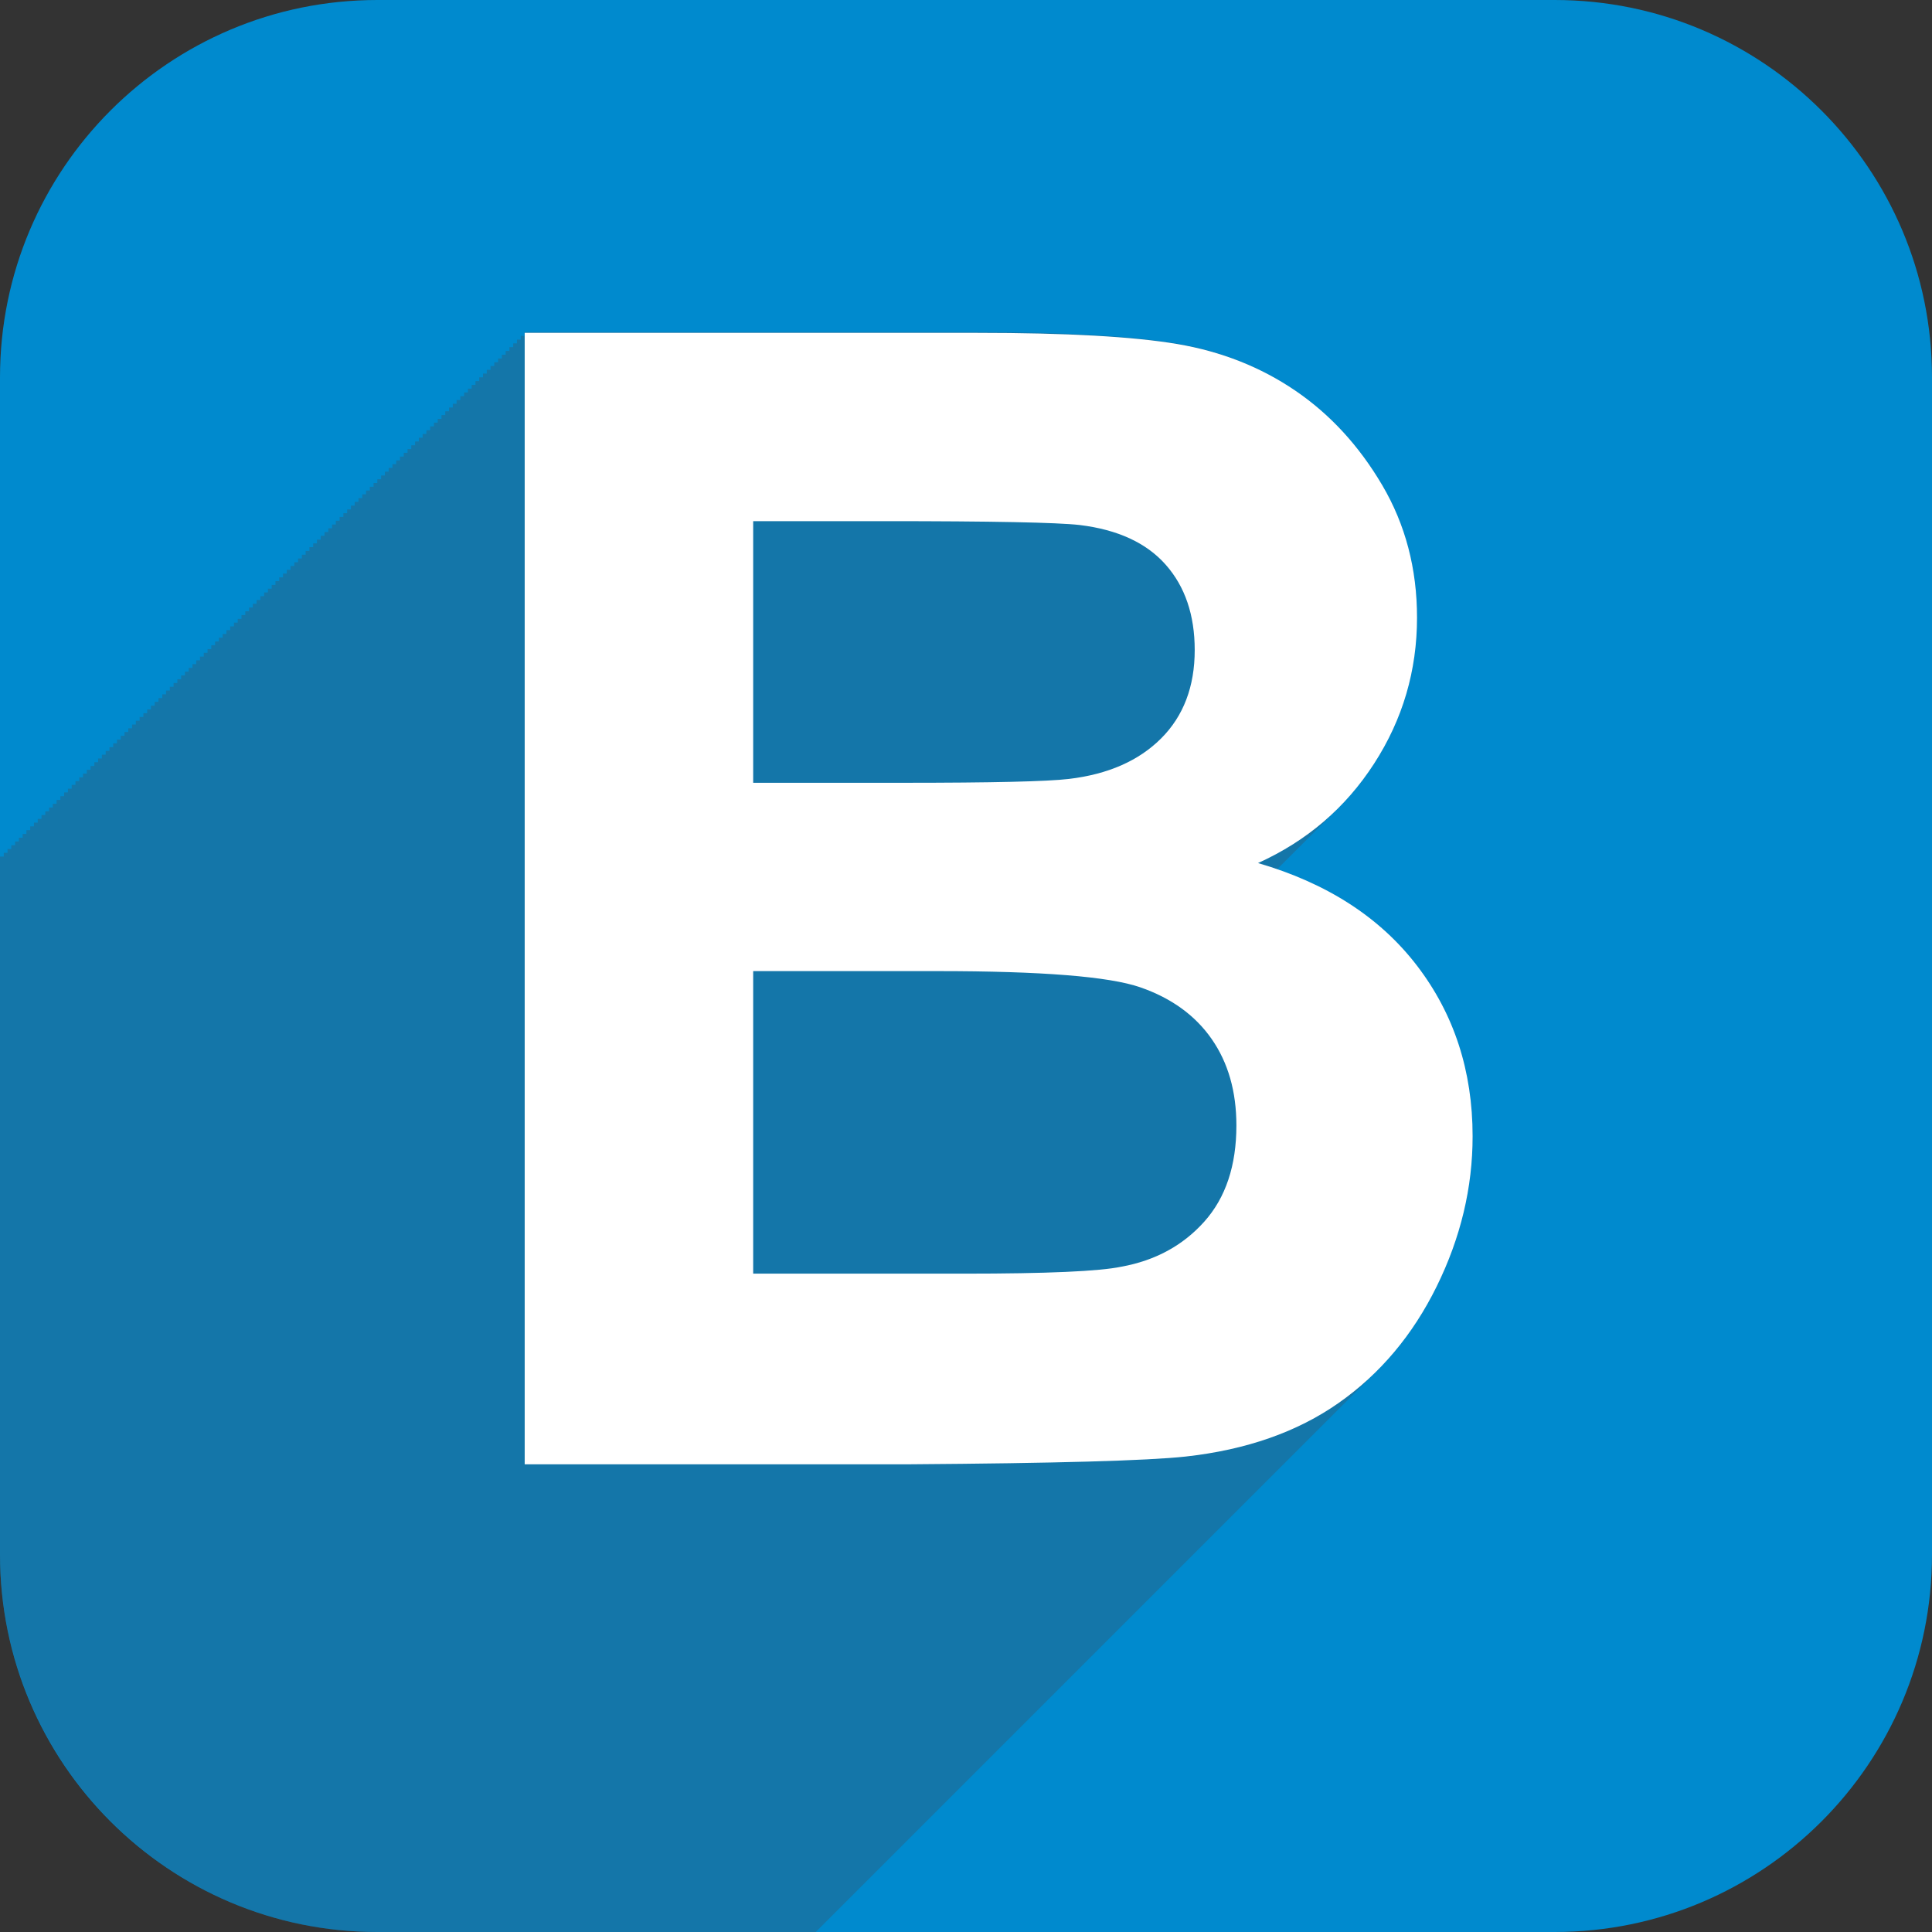 <?xml version="1.0" encoding="utf-8"?>
<!-- Generator: Adobe Illustrator 16.0.0, SVG Export Plug-In . SVG Version: 6.00 Build 0)  -->
<!DOCTYPE svg PUBLIC "-//W3C//DTD SVG 1.1//EN" "http://www.w3.org/Graphics/SVG/1.1/DTD/svg11.dtd">
<svg version="1.1" id="Layer_1" xmlns="http://www.w3.org/2000/svg" xmlns:xlink="http://www.w3.org/1999/xlink" x="0px" y="0px"
	 width="512px" height="512px" viewBox="0 0 512 512" enable-background="new 0 0 512 512" xml:space="preserve">
<rect x="0" y="0" width="512" height="512" fill="#333333" stroke="none"/>
<g id="BK_1_">
	<path fill="#008ACE" d="M512,100C512,44.771,467.229,0,412,0H100C44.771,0,0,44.771,0,100v312c0,55.229,44.771,100,100,100h312
		c55.229,0,100-44.771,100-100V100z"/>
	<g>
		<defs>
			<path id="SVGID_1_" d="M512,99.948C512,44.748,467.061,0,411.853,0H99.964C44.755,0,0,44.748,0,99.948v311.837
				C0,466.984,44.755,512,99.964,512h311.888C467.061,512,512,466.984,512,411.785V99.948z"/>
		</defs>
		<clipPath id="SVGID_2_">
			<use xlink:href="#SVGID_1_"  overflow="visible"/>
		</clipPath>
		<path opacity="0.3" clip-path="url(#SVGID_2_)" fill="#444953" d="M375.526,255.921c-8.886-11.598-21.25-20.118-37.063-25.575
			c0.116-0.116,0.229-0.236,0.346-0.353c0.168-0.165,0.334-0.333,0.5-0.5c0.168-0.165,0.334-0.333,0.5-0.5
			c0.168-0.165,0.334-0.333,0.5-0.5c0.168-0.165,0.334-0.333,0.5-0.5c0.168-0.165,0.334-0.333,0.5-0.5
			c0.168-0.165,0.334-0.333,0.5-0.5c0.168-0.165,0.334-0.333,0.5-0.5c0.168-0.165,0.334-0.333,0.5-0.5
			c0.168-0.165,0.334-0.333,0.5-0.5c0.168-0.165,0.334-0.333,0.5-0.5c0.168-0.165,0.334-0.333,0.5-0.5
			c0.168-0.165,0.334-0.333,0.5-0.5c0.168-0.165,0.334-0.333,0.5-0.5c0.168-0.165,0.334-0.333,0.5-0.5
			c0.168-0.165,0.334-0.333,0.5-0.5c0.168-0.165,0.334-0.333,0.5-0.5c0.168-0.165,0.334-0.333,0.5-0.5
			c0.168-0.165,0.334-0.333,0.5-0.5c0.168-0.165,0.334-0.333,0.5-0.5c0.168-0.165,0.334-0.333,0.5-0.5
			c0.168-0.165,0.334-0.333,0.5-0.5c0.168-0.165,0.334-0.333,0.5-0.5c0.168-0.165,0.334-0.333,0.5-0.5
			c0.168-0.165,0.334-0.333,0.5-0.5c0.168-0.165,0.334-0.333,0.5-0.5c0.168-0.165,0.334-0.333,0.5-0.5
			c0.168-0.165,0.334-0.333,0.5-0.5c0.168-0.165,0.334-0.333,0.5-0.5c0.168-0.165,0.334-0.333,0.5-0.5
			c0.168-0.165,0.334-0.333,0.5-0.5c0.168-0.165,0.334-0.333,0.5-0.5c3.68-3.626,6.97-7.677,9.862-12.16
			c7.57-11.725,11.354-24.61,11.354-38.655c0-12.953-3.07-24.646-9.206-35.078c-6.138-10.432-13.808-18.781-23.013-25.055
			c-9.206-6.27-19.638-10.5-31.299-12.478C300.349,89.094,282.654,88,258.924,88H139v1l0,0l0,0h-1v1l0,0l0,0h-1v1l0,0l0,0h-1v1l0,0
			l0,0h-1v1l0,0l0,0h-1v1l0,0l0,0h-1v1l0,0l0,0h-1v1l0,0l0,0h-1v1l0,0l0,0h-1v1l0,0l0,0h-1v1l0,0l0,0h-1v1l0,0l0,0h-1v1l0,0l0,0h-1
			v1l0,0l0,0h-1v1l0,0l0,0h-1v1l0,0l0,0h-1v1l0,0l0,0h-1v1l0,0l0,0h-1v1l0,0l0,0h-1v1l0,0l0,0h-1v1l0,0l0,0h-1v1l0,0l0,0h-1v1l0,0
			l0,0h-1v1l0,0l0,0h-1v1l0,0l0,0h-1v1l0,0l0,0h-1v1l0,0l0,0h-1v1l0,0l0,0h-1v1l0,0l0,0h-1v1l0,0l0,0h-1v1l0,0l0,0h-1v1l0,0l0,0h-1
			v1l0,0l0,0h-1v1l0,0l0,0h-1v1l0,0l0,0h-1v1l0,0l0,0h-1v1l0,0l0,0h-1v1l0,0l0,0h-1v1l0,0l0,0h-1v1l0,0l0,0h-1v1l0,0l0,0h-1v1l0,0
			l0,0h-1v1l0,0l0,0h-1v1l0,0l0,0h-1v1l0,0l0,0h-1v1l0,0l0,0h-1v1l0,0l0,0h-1v1l0,0l0,0h-1v1l0,0l0,0h-1v1l0,0l0,0h-1v1l0,0l0,0h-1
			v1l0,0l0,0h-1v1l0,0l0,0h-1v1l0,0l0,0h-1v1l0,0l0,0h-1v1l0,0l0,0h-1v1l0,0l0,0h-1v1l0,0l0,0h-1v1l0,0l0,0h-1v1l0,0l0,0h-1v1l0,0
			l0,0h-1v1l0,0l0,0h-1v1l0,0l0,0h-1v1l0,0l0,0h-1v1l0,0l0,0h-1v1l0,0l0,0h-1v1l0,0l0,0h-1v1l0,0l0,0h-1v1l0,0l0,0h-1v1l0,0l0,0h-1
			v1l0,0l0,0h-1v1l0,0l0,0h-1v1l0,0l0,0h-1v1l0,0l0,0h-1v1l0,0l0,0h-1v1l0,0l0,0h-1v1l0,0l0,0h-1v1l0,0l0,0h-1v1l0,0l0,0h-1v1l0,0
			l0,0h-1v1l0,0l0,0h-1v1l0,0l0,0h-1v1l0,0l0,0h-1v1l0,0l0,0h-1v1l0,0l0,0h-1v1l0,0l0,0h-1v1l0,0l0,0h-1v1l0,0l0,0h-1v1l0,0l0,0h-1
			v1l0,0l0,0h-1v1l0,0l0,0h-1v1l0,0l0,0h-1v1l0,0l0,0h-1v1l0,0l0,0h-1v1l0,0l0,0h-1v1l0,0l0,0h-1v1l0,0l0,0h-1v1l0,0l0,0h-1v1l0,0
			l0,0h-1v1l0,0l0,0h-1v1l0,0l0,0h-1v1l0,0l0,0h-1v1l0,0l0,0h-1v1l0,0l0,0h-1v1l0,0l0,0h-1v1l0,0l0,0h-1v1l0,0l0,0h-1v1l0,0l0,0h-1
			v1l0,0l0,0h-1v1l0,0l0,0h-1v1l0,0l0,0h-1v1l0,0l0,0h-1v1l0,0l0,0h-1v1l0,0l0,0h-1v1l0,0l0,0h-1v1l0,0l0,0h-1v1l0,0l0,0h-1v1l0,0
			l0,0h-1v1l0,0l0,0h-1v1l0,0l0,0h-1v1l0,0l0,0h-1v1l0,0l0,0h-1v1l0,0l0,0h-1v1l0,0l0,0h-1v1l0,0l0,0h-1v1l0,0l0,0h-1v1l0,0l0,0h-1
			v1l0,0l0,0h-1v1l0,0l0,0h-1v1l0,0l0,0H9v1l0,0l0,0H8v1l0,0l0,0H7v1l0,0l0,0H6v1l0,0l0,0H5v1l0,0l0,0H4v1l0,0l0,0H3v1l0,0l0,0H2v1
			l0,0l0,0H1v1l0,0l0,0H0v1l0,0l0,0h-1v1l0,0l0,0h-1v1l0,0l0,0h-1v1l0,0l0,0h-1v1l0,0l0,0h-1v1l0,0l0,0h-1v1l0,0l0,0h-1v1l0,0l0,0
			h-1v1l0,0l0,0h-1v1l0,0l0,0h-1v1l0,0l0,0h-1v1l0,0l0,0h-1v1l0,0l0,0h-1v1l0,0l0,0h-1v1l0,0l0,0h-1v1l0,0l0,0h-1v1l0,0l0,0h-1v1
			l0,0l0,0h-1v1l0,0l0,0h-1v1l0,0l0,0h-1v1l0,0l0,0h-1v1l0,0l0,0h-1v1l0,0l0,0h-1v1l0,0l0,0h-1v1l0,0l0,0h-1v1l0,0l0,0h-1v1l0,0l0,0
			h-1v1l0,0l0,0h-1v1l0,0l0,0h-1v1l0,0l0,0h-1v1l0,0l0,0h-1v1l0,0l0,0h-1v1l0,0l0,0h-1v1l0,0l0,0h-1v1l0,0l0,0h-1v1l0,0l0,0h-1v1
			l0,0l0,0h-1v1l0,0l0,0h-1v1l0,0l0,0h-1v1l0,0l0,0h-1v1l0,0l0,0h-1v1l0,0l0,0h-1v1l0,0l0,0h-1v1l0,0l0,0h-1v1l0,0l0,0h-1v1l0,0l0,0
			h-1v1l0,0l0,0h-1v1l0,0l0,0h-1v1l0,0l0,0h-1v1l0,0l0,0h-1v1l0,0l0,0h-1v1l0,0l0,0h-1v1l0,0l0,0h-1v1l0,0l0,0h-1v1l0,0l0,0h-1v1
			l0,0l0,0h-1v1l0,0l0,0h-1v1l0,0l0,0h-1v1l0,0l0,0h-1v1l0,0l0,0h-1v1l0,0l0,0h-1v1l0,0l0,0h-1v1l0,0l0,0h-1v1l0,0l0,0h-1v1l0,0l0,0
			h-1v1l0,0l0,0h-1v1l0,0l0,0h-1v1l0,0l0,0h-1v1l0,0l0,0h-1v1l0,0l0,0h-1v1l0,0l0,0h-1v300H31.127
			c38.591,0,62.935-0.928,73.03-2.021c16.091-1.771,29.627-6.498,40.605-14.203c3.592-2.52,6.931-5.317,10.027-8.394
			c0.168-0.165,0.333-0.331,0.5-0.497c0.168-0.165,0.333-0.333,0.5-0.499c0.168-0.165,0.333-0.333,0.5-0.499
			c0.168-0.165,0.333-0.333,0.5-0.499c0.168-0.165,0.333-0.334,0.5-0.5c0.168-0.165,0.333-0.334,0.5-0.5
			c0.168-0.165,0.333-0.334,0.5-0.5c0.168-0.165,0.333-0.334,0.5-0.5c0.168-0.165,0.333-0.334,0.5-0.5
			c0.168-0.165,0.333-0.334,0.5-0.5c0.168-0.165,0.333-0.334,0.5-0.5c0.168-0.165,0.333-0.334,0.5-0.5
			c0.168-0.165,0.333-0.334,0.5-0.5c0.168-0.165,0.333-0.334,0.5-0.5c0.168-0.165,0.333-0.334,0.5-0.5
			c0.168-0.165,0.333-0.334,0.5-0.5c0.168-0.165,0.333-0.334,0.5-0.5c0.168-0.165,0.333-0.334,0.5-0.5
			c0.168-0.165,0.333-0.334,0.5-0.5c0.168-0.165,0.333-0.334,0.5-0.5c0.168-0.165,0.333-0.334,0.5-0.5
			c0.168-0.165,0.333-0.334,0.5-0.5c0.168-0.165,0.333-0.334,0.5-0.5c0.168-0.165,0.333-0.334,0.5-0.5
			c0.168-0.165,0.333-0.334,0.5-0.5c0.168-0.165,0.333-0.334,0.5-0.5c0.168-0.165,0.333-0.334,0.5-0.5
			c0.168-0.165,0.333-0.334,0.5-0.5c0.168-0.165,0.333-0.334,0.5-0.5c0.168-0.165,0.333-0.334,0.5-0.5
			c0.168-0.165,0.333-0.334,0.5-0.5c0.168-0.165,0.333-0.334,0.5-0.5c0.168-0.165,0.333-0.334,0.5-0.5
			c0.168-0.165,0.333-0.334,0.5-0.5c0.168-0.165,0.333-0.334,0.5-0.5c0.168-0.165,0.333-0.334,0.5-0.5
			c0.168-0.165,0.333-0.334,0.5-0.5c0.168-0.165,0.333-0.334,0.5-0.5c0.168-0.165,0.333-0.334,0.5-0.5
			c0.168-0.165,0.333-0.334,0.5-0.5c0.168-0.165,0.333-0.334,0.5-0.5c0.168-0.165,0.333-0.334,0.5-0.5
			c0.168-0.165,0.333-0.334,0.5-0.5c0.168-0.165,0.333-0.334,0.5-0.5c0.168-0.165,0.333-0.334,0.5-0.5
			c0.168-0.165,0.333-0.334,0.5-0.5c0.168-0.165,0.333-0.334,0.5-0.5c0.168-0.165,0.333-0.334,0.5-0.5
			c0.168-0.165,0.333-0.334,0.5-0.5c0.168-0.165,0.333-0.334,0.5-0.5c0.168-0.165,0.333-0.334,0.5-0.5
			c0.168-0.165,0.333-0.334,0.5-0.5c0.168-0.165,0.333-0.334,0.5-0.5c0.168-0.165,0.333-0.334,0.5-0.5
			c0.168-0.165,0.333-0.334,0.5-0.5c0.168-0.165,0.333-0.334,0.5-0.5c0.168-0.165,0.333-0.334,0.5-0.5
			c0.168-0.165,0.333-0.334,0.5-0.5c0.168-0.165,0.333-0.334,0.5-0.5c0.168-0.165,0.333-0.334,0.5-0.5
			c0.168-0.165,0.333-0.334,0.5-0.5c0.168-0.165,0.333-0.334,0.5-0.5c0.168-0.165,0.333-0.334,0.5-0.5
			c0.168-0.165,0.333-0.334,0.5-0.5c0.168-0.165,0.333-0.334,0.5-0.5c0.168-0.165,0.333-0.334,0.5-0.5
			c0.168-0.165,0.333-0.334,0.5-0.5c0.168-0.165,0.333-0.334,0.5-0.5c0.168-0.165,0.333-0.334,0.5-0.5
			c0.168-0.165,0.333-0.334,0.5-0.5c0.168-0.165,0.333-0.334,0.5-0.5c0.168-0.165,0.333-0.334,0.5-0.5
			c0.168-0.165,0.333-0.334,0.5-0.5c0.168-0.165,0.333-0.334,0.5-0.5c0.168-0.165,0.333-0.334,0.5-0.5
			c0.168-0.165,0.333-0.334,0.5-0.5c0.168-0.165,0.333-0.334,0.5-0.5c0.168-0.165,0.333-0.334,0.5-0.5
			c0.168-0.165,0.333-0.334,0.5-0.5c0.168-0.165,0.333-0.334,0.5-0.5c0.168-0.165,0.333-0.334,0.5-0.5
			c0.168-0.165,0.333-0.334,0.5-0.5c0.168-0.165,0.333-0.334,0.5-0.5c0.168-0.165,0.333-0.334,0.5-0.5
			c0.168-0.165,0.333-0.334,0.5-0.5c0.168-0.165,0.333-0.334,0.5-0.5c0.168-0.165,0.333-0.334,0.5-0.5
			c0.168-0.165,0.333-0.334,0.5-0.5c0.168-0.165,0.333-0.334,0.5-0.5c0.168-0.165,0.333-0.334,0.5-0.5
			c0.168-0.165,0.333-0.334,0.5-0.5c0.168-0.165,0.333-0.334,0.5-0.5c0.168-0.165,0.333-0.334,0.5-0.5
			c0.168-0.165,0.333-0.334,0.5-0.5c0.168-0.165,0.333-0.334,0.5-0.5c0.168-0.165,0.333-0.334,0.5-0.5
			c0.168-0.165,0.333-0.334,0.5-0.5c0.168-0.165,0.333-0.334,0.5-0.5c0.168-0.165,0.333-0.334,0.5-0.5
			c0.168-0.165,0.333-0.334,0.5-0.5c0.168-0.165,0.333-0.334,0.5-0.5c0.168-0.165,0.333-0.334,0.5-0.5
			c0.168-0.165,0.333-0.334,0.5-0.5c0.168-0.165,0.333-0.334,0.5-0.5c0.168-0.165,0.333-0.334,0.5-0.5
			c0.168-0.165,0.333-0.334,0.5-0.5c0.168-0.165,0.333-0.334,0.5-0.5c0.168-0.165,0.333-0.334,0.5-0.5
			c0.168-0.165,0.333-0.334,0.5-0.5c0.168-0.165,0.333-0.334,0.5-0.5c0.168-0.165,0.333-0.334,0.5-0.5
			c0.168-0.165,0.333-0.334,0.5-0.5c0.168-0.165,0.333-0.334,0.5-0.5c0.168-0.165,0.333-0.334,0.5-0.5
			c0.168-0.165,0.333-0.334,0.5-0.5c0.168-0.165,0.333-0.334,0.5-0.5c0.168-0.165,0.333-0.334,0.5-0.5
			c0.168-0.165,0.333-0.334,0.5-0.5c0.168-0.165,0.333-0.334,0.5-0.5c0.168-0.165,0.333-0.334,0.5-0.5
			c0.168-0.165,0.333-0.334,0.5-0.5c0.168-0.165,0.333-0.334,0.5-0.5c0.168-0.165,0.333-0.334,0.5-0.5
			c0.168-0.165,0.333-0.334,0.5-0.5c0.168-0.165,0.333-0.334,0.5-0.5c0.168-0.165,0.333-0.334,0.5-0.5
			c0.168-0.165,0.333-0.334,0.5-0.5c0.168-0.165,0.333-0.334,0.5-0.5c0.168-0.165,0.333-0.334,0.5-0.5
			c0.168-0.165,0.333-0.334,0.5-0.5c0.168-0.165,0.333-0.334,0.5-0.5c0.168-0.165,0.333-0.334,0.5-0.5
			c0.168-0.165,0.333-0.334,0.5-0.5c0.168-0.165,0.333-0.334,0.5-0.5c0.168-0.165,0.333-0.334,0.5-0.5
			c0.168-0.165,0.333-0.334,0.5-0.5c0.168-0.165,0.333-0.334,0.5-0.5c0.168-0.165,0.333-0.334,0.5-0.5
			c0.168-0.165,0.333-0.334,0.5-0.5c0.168-0.165,0.333-0.334,0.5-0.5c0.168-0.165,0.333-0.334,0.5-0.5
			c0.168-0.165,0.333-0.334,0.5-0.5c0.168-0.165,0.333-0.334,0.5-0.5c0.168-0.165,0.333-0.334,0.5-0.5
			c0.168-0.165,0.333-0.334,0.5-0.5c0.168-0.165,0.333-0.334,0.5-0.5c0.168-0.165,0.333-0.334,0.5-0.5
			c0.168-0.165,0.333-0.334,0.5-0.5c0.168-0.165,0.333-0.334,0.5-0.5c0.168-0.165,0.333-0.334,0.5-0.5
			c0.168-0.165,0.333-0.334,0.5-0.5c0.168-0.165,0.333-0.334,0.5-0.5c0.168-0.165,0.333-0.334,0.5-0.5
			c0.168-0.165,0.333-0.334,0.5-0.5c0.168-0.165,0.333-0.334,0.5-0.5c0.168-0.165,0.333-0.334,0.5-0.5
			c0.168-0.165,0.333-0.334,0.5-0.5c0.168-0.165,0.333-0.334,0.5-0.5c0.168-0.165,0.333-0.334,0.5-0.5
			c0.168-0.165,0.333-0.334,0.5-0.5c0.168-0.165,0.333-0.334,0.5-0.5c0.168-0.165,0.333-0.334,0.5-0.5
			c0.168-0.165,0.333-0.334,0.5-0.5c0.168-0.165,0.333-0.334,0.5-0.5c0.168-0.165,0.333-0.334,0.5-0.5
			c0.168-0.165,0.333-0.334,0.5-0.5c0.168-0.165,0.333-0.334,0.5-0.5c0.168-0.165,0.333-0.334,0.5-0.5
			c0.168-0.165,0.333-0.334,0.5-0.5c0.168-0.165,0.333-0.334,0.5-0.5c0.168-0.165,0.333-0.334,0.5-0.5
			c0.168-0.165,0.333-0.334,0.5-0.5c0.168-0.165,0.333-0.334,0.5-0.5c0.168-0.165,0.333-0.334,0.5-0.5
			c0.168-0.165,0.333-0.334,0.5-0.5c0.168-0.165,0.333-0.334,0.5-0.5c0.168-0.165,0.333-0.334,0.5-0.5
			c0.168-0.165,0.333-0.334,0.5-0.5c0.168-0.165,0.333-0.334,0.5-0.5c0.168-0.165,0.333-0.334,0.5-0.5
			c0.168-0.165,0.333-0.334,0.5-0.5c0.168-0.165,0.333-0.334,0.5-0.5c0.168-0.165,0.333-0.334,0.5-0.5
			c0.168-0.165,0.333-0.334,0.5-0.5c0.168-0.165,0.333-0.334,0.5-0.5c0.168-0.165,0.333-0.334,0.5-0.5
			c0.168-0.165,0.333-0.334,0.5-0.5c0.168-0.165,0.333-0.334,0.5-0.5c0.168-0.165,0.333-0.334,0.5-0.5
			c0.168-0.165,0.333-0.334,0.5-0.5c0.168-0.165,0.333-0.334,0.5-0.5c0.168-0.165,0.333-0.334,0.5-0.5
			c0.168-0.165,0.333-0.334,0.5-0.5c0.169-0.165,0.333-0.334,0.5-0.5c0.169-0.165,0.333-0.334,0.5-0.5
			c0.169-0.165,0.333-0.334,0.5-0.5c0.169-0.165,0.333-0.334,0.5-0.5c0.169-0.165,0.333-0.334,0.5-0.5
			c0.169-0.165,0.333-0.334,0.5-0.5c0.169-0.165,0.333-0.334,0.5-0.5c0.169-0.165,0.333-0.334,0.5-0.5
			c0.169-0.165,0.333-0.334,0.5-0.5c0.169-0.165,0.333-0.334,0.5-0.5c0.169-0.165,0.333-0.334,0.5-0.5
			c0.169-0.165,0.333-0.334,0.5-0.5c0.169-0.165,0.333-0.334,0.5-0.5c0.169-0.165,0.333-0.334,0.5-0.5
			c0.169-0.165,0.333-0.334,0.5-0.5c0.169-0.165,0.333-0.334,0.5-0.5c0.169-0.165,0.333-0.334,0.5-0.5
			c0.169-0.165,0.333-0.334,0.5-0.5c0.169-0.165,0.333-0.334,0.5-0.5c0.169-0.165,0.333-0.334,0.5-0.5
			c0.169-0.165,0.333-0.334,0.5-0.5c0.169-0.165,0.333-0.334,0.5-0.5c0.169-0.165,0.333-0.334,0.5-0.5
			c0.169-0.165,0.333-0.334,0.5-0.5c0.169-0.165,0.333-0.334,0.5-0.5c0.169-0.165,0.333-0.334,0.5-0.5
			c0.169-0.165,0.333-0.334,0.5-0.5c0.169-0.165,0.333-0.334,0.5-0.5c0.169-0.165,0.333-0.334,0.5-0.5
			c0.169-0.165,0.333-0.334,0.5-0.5c0.169-0.165,0.333-0.334,0.5-0.5c0.169-0.165,0.333-0.334,0.5-0.5
			c0.169-0.165,0.333-0.334,0.5-0.5c0.169-0.165,0.333-0.334,0.5-0.5c0.169-0.165,0.333-0.334,0.5-0.5
			c0.169-0.165,0.333-0.334,0.5-0.5c0.169-0.165,0.333-0.334,0.5-0.5c0.169-0.165,0.333-0.334,0.5-0.5
			c0.169-0.165,0.333-0.334,0.5-0.5c0.169-0.165,0.333-0.334,0.5-0.5c0.169-0.165,0.333-0.334,0.5-0.5
			c0.169-0.165,0.333-0.334,0.5-0.5c0.169-0.165,0.333-0.334,0.5-0.5c0.169-0.165,0.333-0.334,0.5-0.5
			c0.169-0.165,0.333-0.334,0.5-0.5c0.169-0.165,0.333-0.334,0.5-0.5c0.169-0.165,0.333-0.334,0.5-0.5
			c0.169-0.165,0.333-0.334,0.5-0.5c0.169-0.165,0.333-0.334,0.5-0.5c0.169-0.165,0.333-0.334,0.5-0.5
			c0.169-0.165,0.333-0.334,0.5-0.5c0.169-0.165,0.333-0.334,0.5-0.5c0.169-0.165,0.333-0.334,0.5-0.5
			c0.169-0.165,0.333-0.334,0.5-0.5c0.169-0.165,0.333-0.334,0.5-0.5c0.169-0.165,0.333-0.334,0.5-0.5
			c0.169-0.165,0.333-0.334,0.5-0.5c0.169-0.165,0.333-0.334,0.5-0.5c0.169-0.165,0.333-0.334,0.5-0.5
			c0.169-0.165,0.333-0.334,0.5-0.5c0.169-0.165,0.333-0.334,0.5-0.5c0.169-0.165,0.333-0.334,0.5-0.5
			c0.169-0.165,0.333-0.334,0.5-0.5c0.169-0.165,0.333-0.334,0.5-0.5c0.169-0.165,0.333-0.334,0.5-0.5
			c0.169-0.165,0.333-0.334,0.5-0.5c0.169-0.165,0.333-0.334,0.5-0.5c0.169-0.165,0.333-0.334,0.5-0.5
			c0.169-0.165,0.333-0.334,0.5-0.5c0.169-0.165,0.333-0.334,0.5-0.5c0.169-0.165,0.333-0.334,0.5-0.5
			c0.169-0.165,0.333-0.334,0.5-0.5c0.169-0.165,0.333-0.334,0.5-0.5c0.169-0.165,0.333-0.334,0.5-0.5
			c0.169-0.165,0.333-0.334,0.5-0.5c0.169-0.165,0.333-0.334,0.5-0.5c0.169-0.165,0.333-0.334,0.5-0.5
			c0.169-0.165,0.333-0.334,0.5-0.5c0.169-0.165,0.333-0.334,0.5-0.5c0.169-0.165,0.333-0.334,0.5-0.5
			c0.169-0.165,0.333-0.334,0.5-0.5c0.169-0.165,0.333-0.334,0.5-0.5c0.169-0.165,0.333-0.334,0.5-0.5
			c0.169-0.165,0.333-0.334,0.5-0.5c0.169-0.165,0.333-0.334,0.5-0.5c0.169-0.165,0.333-0.334,0.5-0.5
			c0.169-0.165,0.333-0.334,0.5-0.5c0.169-0.165,0.333-0.334,0.5-0.5c0.169-0.165,0.333-0.334,0.5-0.5
			c0.169-0.165,0.333-0.334,0.5-0.5c0.169-0.165,0.333-0.334,0.5-0.5c0.169-0.165,0.333-0.334,0.5-0.5
			c0.169-0.165,0.333-0.334,0.5-0.5c0.169-0.165,0.333-0.334,0.5-0.5c0.169-0.165,0.333-0.334,0.5-0.5
			c0.169-0.165,0.333-0.334,0.5-0.5c0.169-0.165,0.333-0.334,0.5-0.5c0.169-0.165,0.333-0.334,0.5-0.5
			c0.169-0.165,0.333-0.334,0.5-0.5c0.169-0.165,0.333-0.334,0.5-0.5c0.169-0.165,0.333-0.334,0.5-0.5
			c0.169-0.165,0.333-0.334,0.5-0.5c0.169-0.165,0.333-0.334,0.5-0.5c0.169-0.165,0.333-0.334,0.5-0.5
			c0.169-0.165,0.333-0.334,0.5-0.5c0.169-0.165,0.333-0.334,0.5-0.5c0.169-0.165,0.333-0.334,0.5-0.5
			c0.169-0.165,0.333-0.334,0.5-0.5c0.169-0.165,0.333-0.334,0.5-0.5c0.169-0.165,0.333-0.334,0.5-0.5
			c0.169-0.165,0.333-0.334,0.5-0.5c0.169-0.165,0.333-0.334,0.5-0.5c0.169-0.165,0.333-0.334,0.5-0.5
			c0.169-0.165,0.333-0.334,0.5-0.5c0.169-0.165,0.333-0.334,0.5-0.5c0.169-0.165,0.333-0.334,0.5-0.5
			c0.169-0.165,0.333-0.334,0.5-0.5c0.169-0.165,0.333-0.334,0.5-0.5c0.169-0.165,0.333-0.334,0.5-0.5
			c0.169-0.165,0.333-0.334,0.5-0.5c0.169-0.165,0.333-0.334,0.5-0.5c0.169-0.165,0.333-0.334,0.5-0.5
			c0.169-0.165,0.333-0.334,0.5-0.5c0.169-0.165,0.333-0.334,0.5-0.5c0.169-0.165,0.333-0.334,0.5-0.5
			c0.169-0.165,0.333-0.334,0.5-0.5c0.169-0.165,0.333-0.334,0.5-0.5c0.169-0.165,0.333-0.334,0.5-0.5
			c0.169-0.165,0.333-0.334,0.5-0.5c0.169-0.165,0.333-0.334,0.5-0.5c0.169-0.165,0.333-0.334,0.5-0.5
			c0.169-0.165,0.333-0.334,0.5-0.5c0.169-0.165,0.333-0.334,0.5-0.5c0.169-0.165,0.333-0.334,0.5-0.5
			c0.169-0.165,0.333-0.334,0.5-0.5c0.169-0.165,0.333-0.334,0.5-0.5c0.169-0.165,0.333-0.334,0.5-0.5
			c0.169-0.165,0.333-0.334,0.5-0.5c0.169-0.165,0.333-0.334,0.5-0.5c0.169-0.165,0.333-0.334,0.5-0.5
			c0.169-0.165,0.333-0.334,0.5-0.5c0.169-0.165,0.333-0.334,0.5-0.5c0.169-0.165,0.333-0.334,0.5-0.5
			c0.169-0.165,0.333-0.334,0.5-0.5c0.169-0.165,0.333-0.334,0.5-0.5c0.169-0.165,0.333-0.334,0.5-0.5
			c0.169-0.165,0.333-0.334,0.5-0.5c0.169-0.165,0.333-0.334,0.5-0.5c0.169-0.165,0.333-0.334,0.5-0.5
			c0.169-0.165,0.333-0.334,0.5-0.5c0.169-0.165,0.333-0.334,0.5-0.5c0.169-0.165,0.333-0.334,0.5-0.5
			c0.169-0.165,0.333-0.334,0.5-0.5c0.169-0.165,0.333-0.334,0.5-0.5c0.169-0.165,0.333-0.334,0.5-0.5
			c0.169-0.165,0.333-0.334,0.5-0.5c0.169-0.165,0.333-0.334,0.5-0.5c0.169-0.165,0.333-0.334,0.5-0.5
			c0.169-0.165,0.333-0.334,0.5-0.5c0.169-0.165,0.333-0.334,0.5-0.5c0.169-0.165,0.333-0.334,0.5-0.5
			c0.169-0.165,0.333-0.334,0.5-0.5c0.169-0.165,0.333-0.334,0.5-0.5c0.169-0.165,0.333-0.334,0.5-0.5
			c0.169-0.165,0.333-0.334,0.5-0.5c0.169-0.165,0.333-0.334,0.5-0.5c0.169-0.165,0.333-0.334,0.5-0.5
			c0.169-0.165,0.333-0.334,0.5-0.5c0.169-0.165,0.333-0.334,0.5-0.5c0.169-0.165,0.333-0.334,0.5-0.5
			c0.169-0.165,0.333-0.334,0.5-0.5c0.169-0.165,0.333-0.334,0.5-0.5c0.169-0.165,0.333-0.334,0.5-0.5
			c0.169-0.165,0.333-0.334,0.5-0.5c0.169-0.165,0.333-0.334,0.5-0.5c0.169-0.165,0.333-0.334,0.5-0.5
			c0.169-0.165,0.333-0.334,0.5-0.5c0.169-0.165,0.333-0.334,0.5-0.5c0.169-0.165,0.333-0.334,0.5-0.5
			c0.169-0.165,0.333-0.334,0.5-0.5c0.169-0.165,0.333-0.334,0.5-0.5c0.169-0.165,0.333-0.334,0.5-0.5
			c0.169-0.165,0.333-0.334,0.5-0.5c0.169-0.165,0.333-0.334,0.5-0.5c0.169-0.165,0.333-0.334,0.5-0.5
			c0.169-0.165,0.333-0.334,0.5-0.5c0.169-0.165,0.333-0.334,0.5-0.5c0.169-0.165,0.333-0.334,0.5-0.5
			c0.169-0.165,0.333-0.334,0.5-0.5c0.169-0.165,0.333-0.334,0.5-0.5c0.169-0.165,0.333-0.334,0.5-0.5
			c0.169-0.165,0.333-0.334,0.5-0.5c0.169-0.165,0.333-0.334,0.5-0.5c0.169-0.165,0.333-0.334,0.5-0.5
			c0.169-0.165,0.333-0.334,0.5-0.5c0.169-0.165,0.333-0.334,0.5-0.5c0.169-0.165,0.333-0.334,0.5-0.5
			c0.169-0.165,0.333-0.334,0.5-0.5c0.169-0.165,0.333-0.334,0.5-0.5c0.169-0.165,0.333-0.334,0.5-0.5
			c0.169-0.165,0.333-0.334,0.5-0.5c0.169-0.165,0.333-0.334,0.5-0.5c0.169-0.165,0.333-0.334,0.5-0.5
			c0.169-0.165,0.333-0.334,0.5-0.5c0.169-0.165,0.333-0.334,0.5-0.5c0.169-0.165,0.333-0.334,0.5-0.5
			c0.169-0.165,0.333-0.334,0.5-0.5c0.169-0.165,0.333-0.334,0.5-0.5c0.169-0.165,0.333-0.334,0.5-0.5
			c0.169-0.165,0.333-0.334,0.5-0.5c0.169-0.165,0.333-0.334,0.5-0.5c0.169-0.165,0.333-0.334,0.5-0.5
			c0.169-0.165,0.333-0.334,0.5-0.5c0.169-0.165,0.333-0.334,0.5-0.5c0.169-0.165,0.333-0.334,0.5-0.5
			c0.169-0.165,0.333-0.334,0.5-0.5c0.169-0.165,0.333-0.334,0.5-0.5c0.169-0.165,0.333-0.334,0.5-0.5
			c0.169-0.165,0.333-0.334,0.5-0.5c0.169-0.165,0.333-0.334,0.5-0.5c0.169-0.165,0.333-0.334,0.5-0.5
			c0.169-0.165,0.333-0.334,0.5-0.5c0.169-0.165,0.333-0.334,0.5-0.5c0.169-0.165,0.333-0.334,0.5-0.5
			c0.169-0.165,0.333-0.334,0.5-0.5c0.169-0.165,0.333-0.334,0.5-0.5c6.588-6.427,12.073-14.087,16.452-22.983
			c6.341-12.886,9.514-26.145,9.514-39.782C390.256,283.808,385.346,268.739,375.526,255.921z"/>
	</g>
	<g>
		<path fill="#FFFFFF" d="M139.049,88.206h119.875c23.73,0,41.425,0.991,53.085,2.965c11.661,1.978,22.093,6.104,31.299,12.375
			c9.205,6.274,16.875,14.624,23.013,25.055c6.136,10.431,9.206,22.125,9.206,35.078c0,14.045-3.784,26.93-11.354,38.655
			c-7.568,11.729-17.83,20.524-30.787,26.385c18.274,5.318,32.323,14.388,42.142,27.203c9.819,12.818,14.729,27.887,14.729,45.201
			c0,13.638-3.173,26.896-9.514,39.782c-6.342,12.886-15.004,23.182-25.979,30.884c-10.979,7.705-24.515,12.444-40.605,14.215
			c-10.095,1.094-34.438,1.774-73.03,2.046H139.049V88.206z M199.6,138.111v69.336h39.686c23.591,0,38.254-0.339,43.981-1.022
			c10.362-1.228,18.514-4.807,24.445-10.738c5.932-5.932,8.899-13.735,8.899-23.419c0-9.271-2.557-16.804-7.673-22.6
			c-5.114-5.795-12.718-9.307-22.809-10.534c-6.003-0.681-23.254-1.023-51.755-1.023H199.6z M199.6,257.354v80.175h56.051
			c21.817,0,35.661-0.612,41.527-1.841c9-1.636,16.329-5.624,21.99-11.964c5.658-6.341,8.489-14.828,8.489-25.464
			c0-9-2.184-16.636-6.548-22.907c-4.365-6.271-10.671-10.842-18.92-13.704c-8.254-2.863-26.152-4.295-53.698-4.295H199.6z"/>
	</g>
</g>
</svg>
